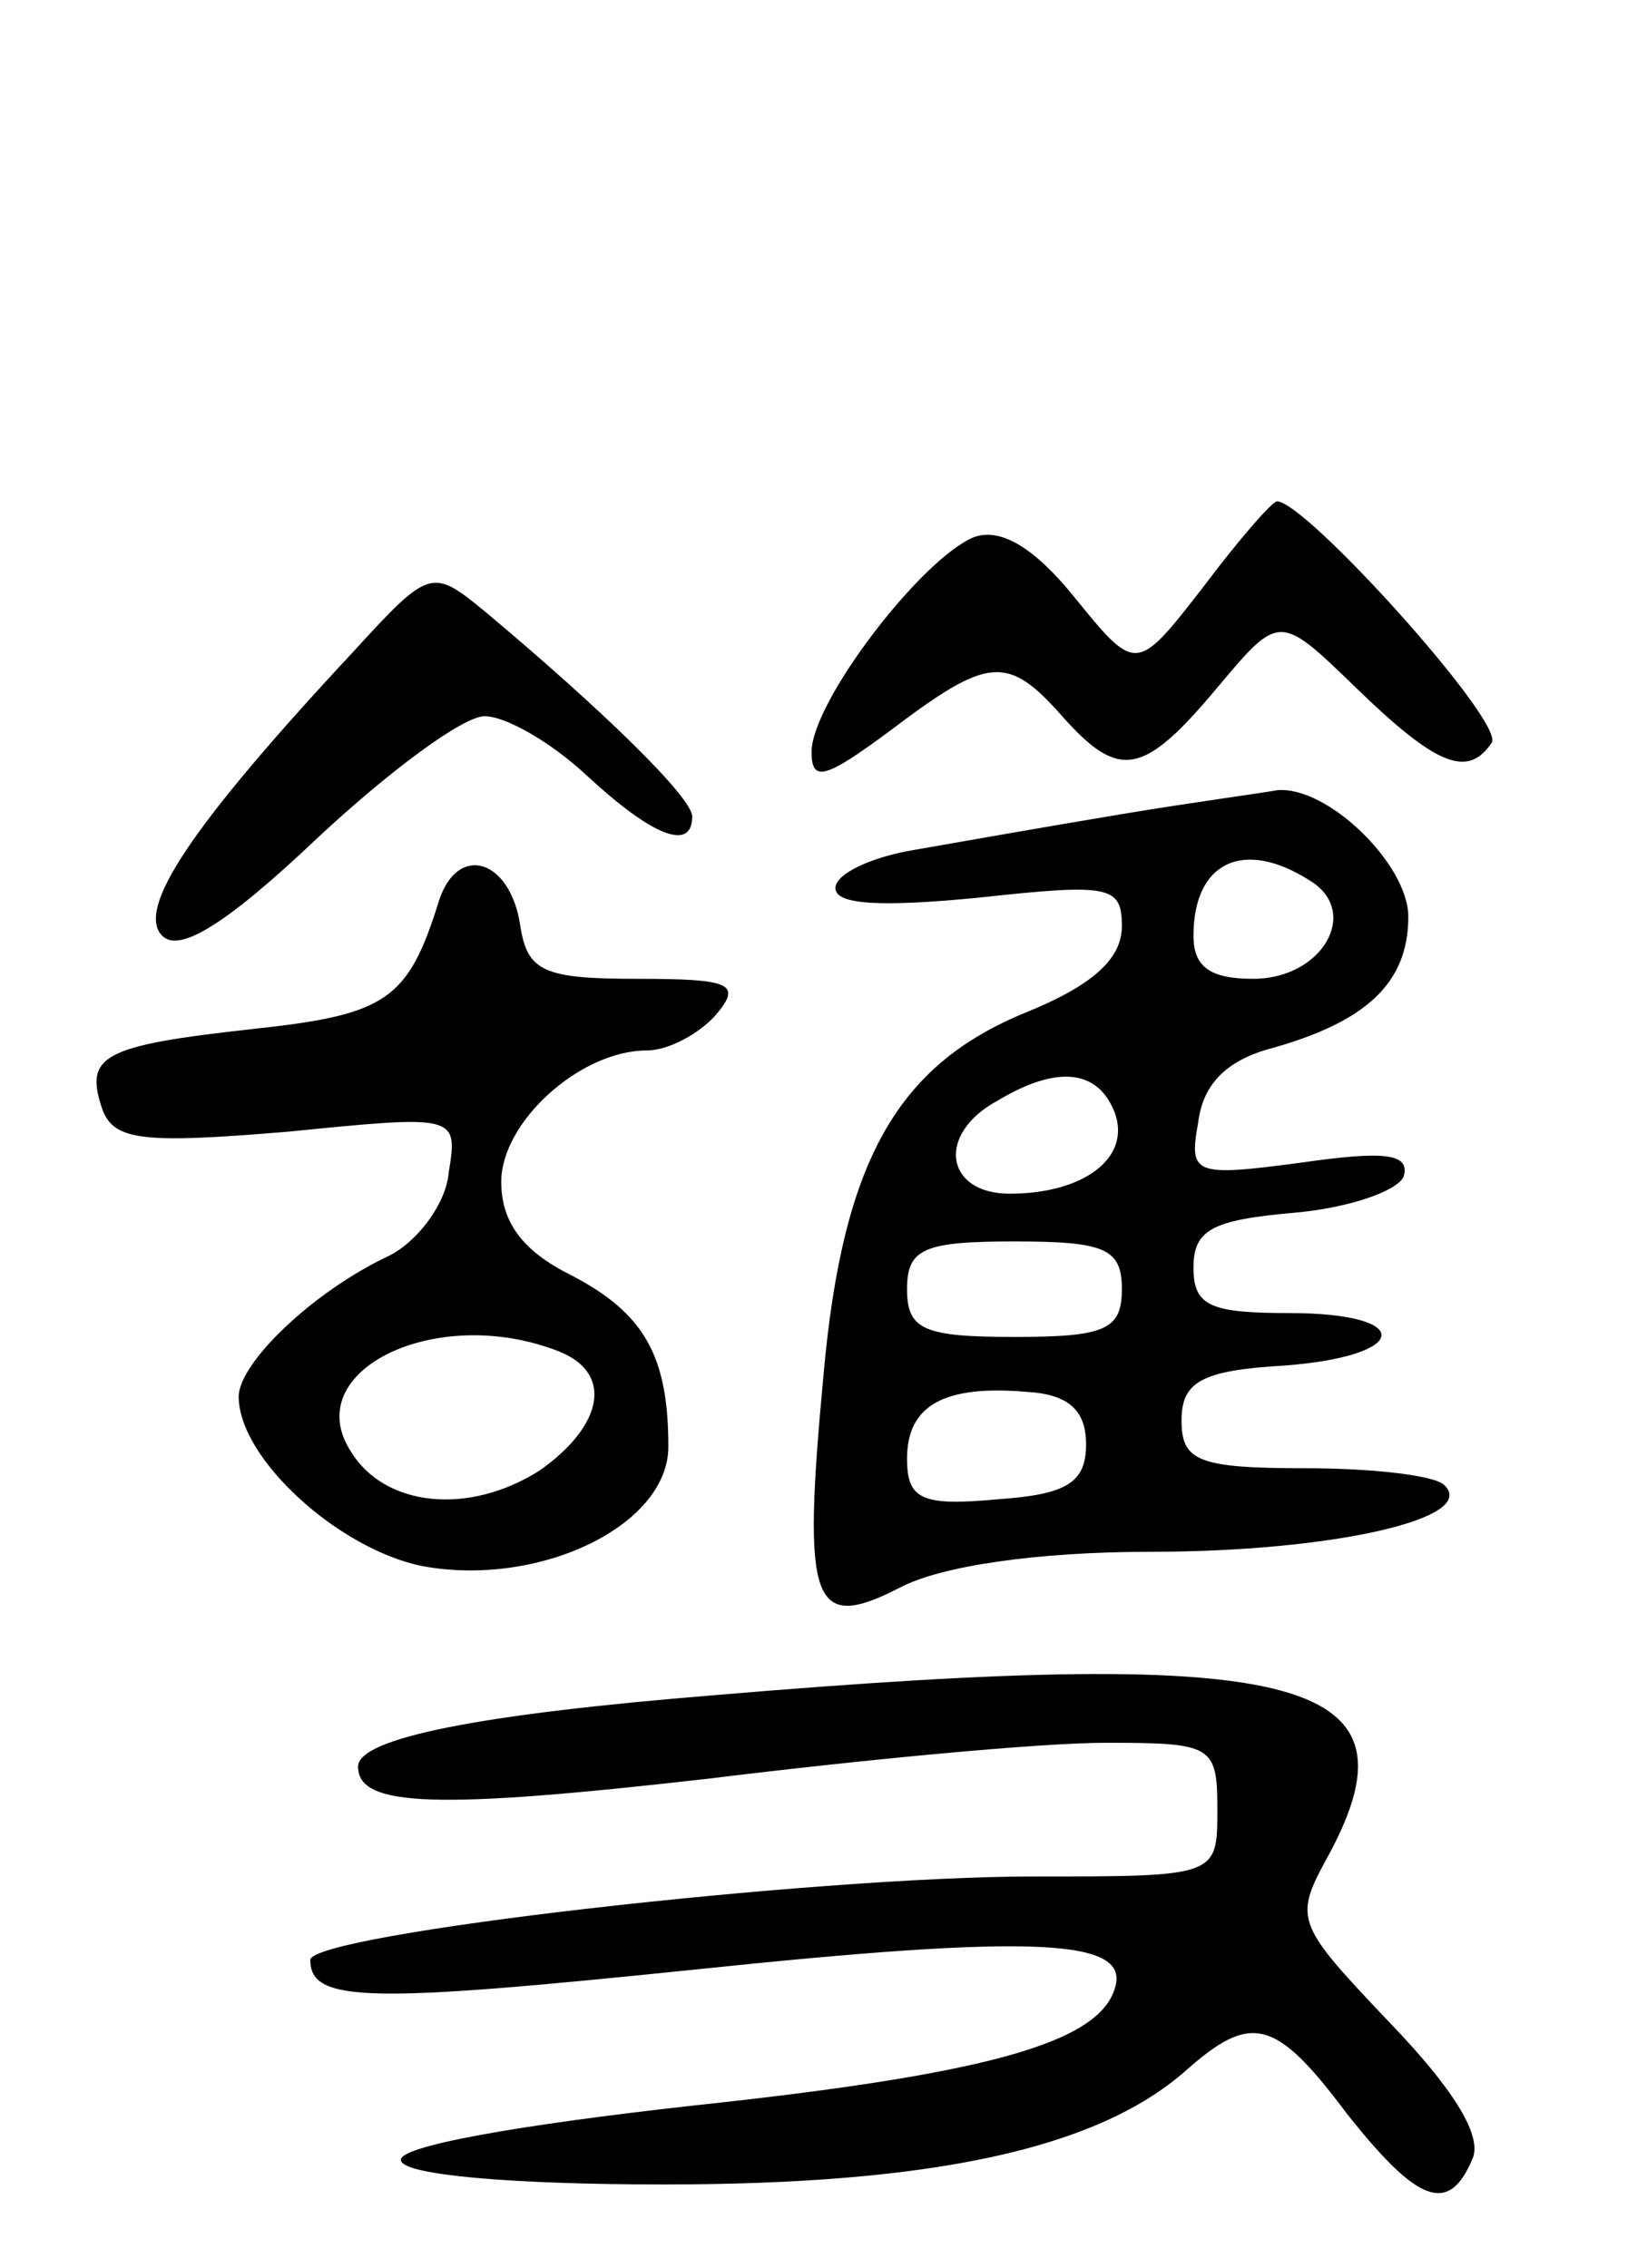 <svg version="1.0" xmlns="http://www.w3.org/2000/svg"
 width="69pt" height="95pt" viewBox="0 0 69 95"
 preserveAspectRatio="xMidYMid meet">
<g transform="translate(0,95) scale(0.1,-0.1)"
fill="#000000" stroke="none">
<path d="M504 704 c-28 -36 -28 -36 -54 -4 -17 21 -31 29 -42 25 -22 -9 -68
-69 -68 -90 0 -13 6 -11 33 9 41 31 49 32 72 6 24 -27 34 -25 65 12 26 31 26
31 58 0 34 -33 47 -38 57 -23 5 9 -78 101 -90 101 -2 0 -16 -16 -31 -36z"/>
<path d="M148 677 c-69 -74 -91 -108 -80 -119 7 -7 26 4 65 41 30 28 61 51 70
51 9 0 28 -11 43 -25 27 -25 44 -32 44 -17 0 8 -38 45 -87 86 -22 18 -23 18
-55 -17z"/>
<path d="M470 609 c-30 -5 -70 -12 -87 -15 -18 -3 -33 -10 -33 -16 0 -7 19 -8
60 -4 55 6 60 5 60 -12 0 -14 -13 -25 -40 -36 -54 -22 -77 -62 -85 -152 -9
-96 -5 -108 32 -89 17 9 57 15 105 15 76 0 138 14 123 28 -4 4 -30 7 -58 7
-45 0 -52 3 -52 20 0 16 8 21 43 23 53 4 55 22 2 22 -33 0 -40 3 -40 19 0 16
8 20 42 23 23 2 43 9 46 15 3 10 -8 11 -43 6 -45 -6 -47 -5 -43 17 2 16 12 26
31 31 39 11 57 27 57 55 0 22 -34 55 -55 53 -5 -1 -35 -5 -65 -10z m79 -28
c21 -13 5 -41 -24 -41 -18 0 -25 5 -25 18 0 31 21 41 49 23z m-82 -97 c7 -19
-13 -34 -44 -34 -27 0 -31 25 -5 39 25 15 42 13 49 -5z m3 -74 c0 -17 -7 -20
-45 -20 -38 0 -45 3 -45 20 0 17 7 20 45 20 38 0 45 -3 45 -20z m-15 -65 c0
-16 -8 -21 -37 -23 -32 -3 -38 0 -38 17 0 22 15 31 50 28 18 -1 25 -8 25 -22z"/>
<path d="M184 573 c-13 -42 -22 -48 -78 -54 -63 -7 -71 -11 -63 -34 5 -13 18
-14 78 -9 70 7 71 7 67 -17 -1 -13 -13 -29 -25 -35 -32 -15 -63 -45 -63 -59 0
-26 42 -64 77 -71 49 -9 103 17 103 50 0 38 -10 56 -41 72 -20 10 -29 22 -29
39 0 25 33 55 61 55 9 0 22 7 29 15 11 13 6 15 -33 15 -39 0 -46 3 -49 22 -4
28 -26 35 -34 11z m50 -189 c23 -9 19 -31 -8 -50 -30 -19 -65 -15 -79 8 -22
34 36 62 87 42z"/>
<path d="M300 240 c-99 -8 -150 -18 -150 -30 0 -17 33 -18 147 -5 65 8 139 15
166 15 45 0 47 -1 47 -28 0 -28 0 -28 -77 -28 -92 0 -303 -24 -303 -35 0 -18
25 -18 161 -4 143 15 183 13 176 -8 -7 -23 -55 -36 -177 -49 -72 -8 -124 -17
-122 -23 1 -6 46 -10 110 -10 113 0 181 15 218 47 28 25 38 23 68 -17 30 -38
43 -43 53 -19 4 10 -9 30 -35 57 -38 40 -40 43 -27 67 43 77 -6 91 -255 70z"/>
</g>
</svg>
